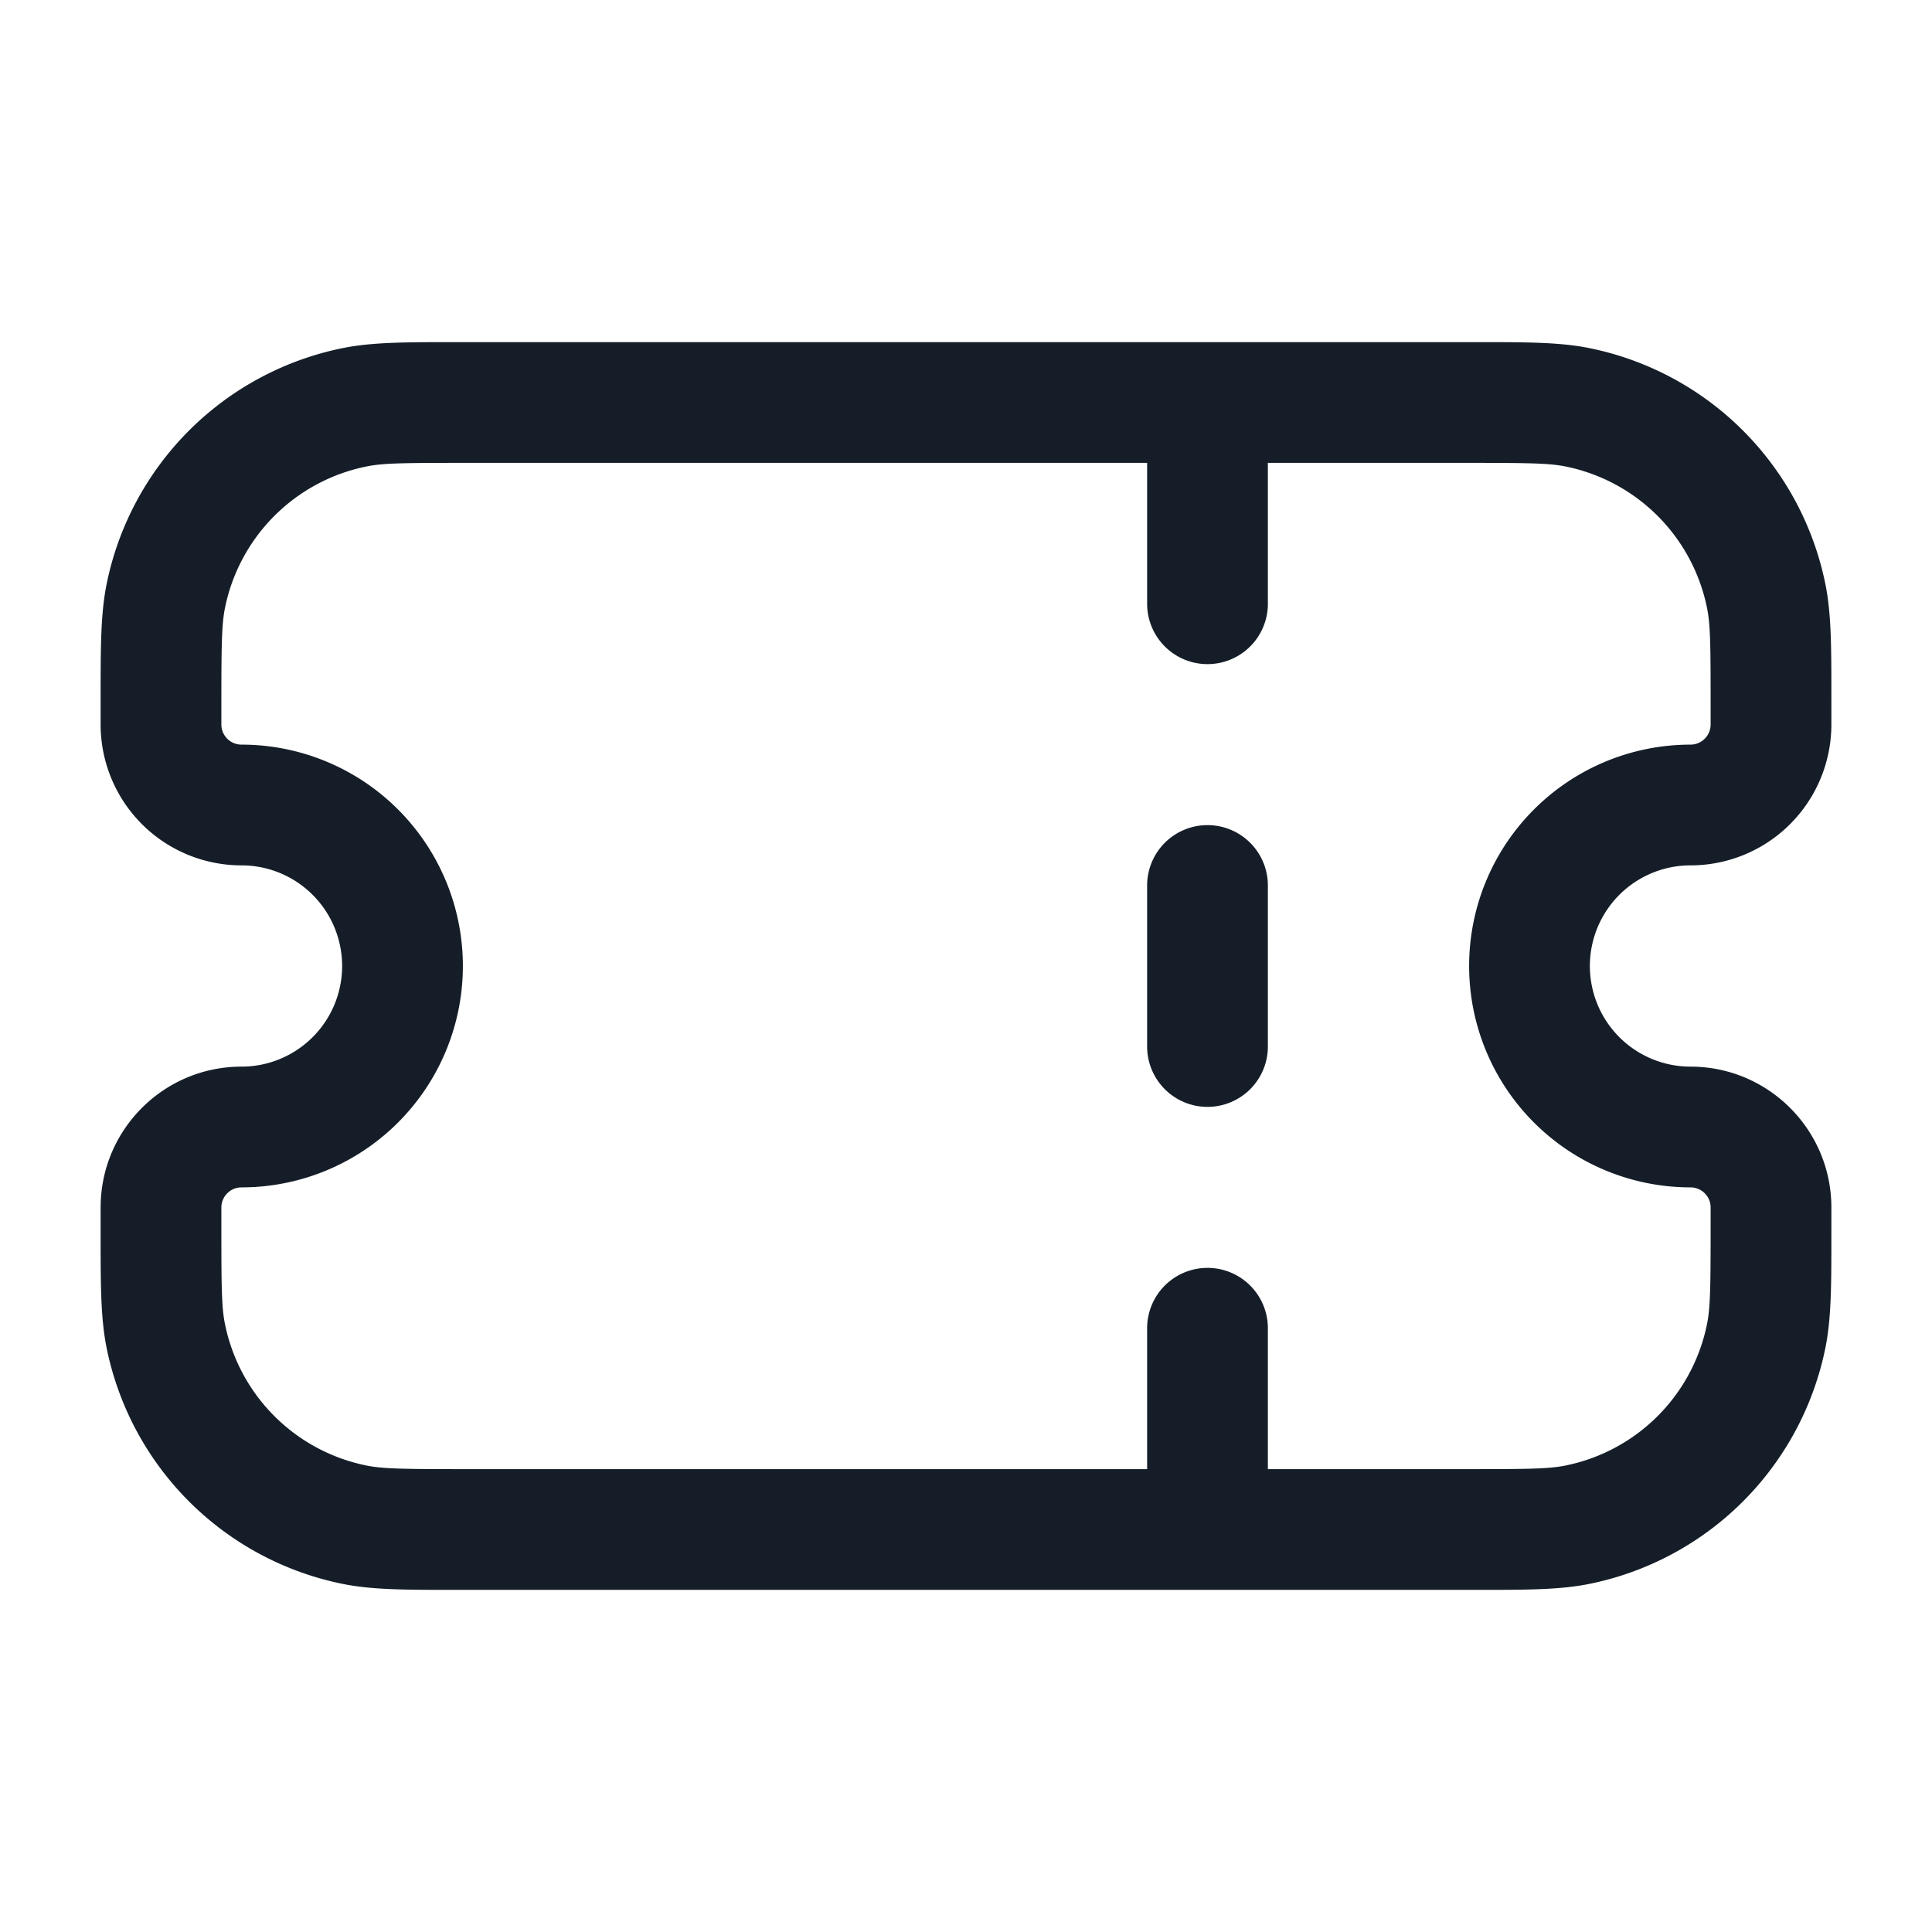 <svg xmlns="http://www.w3.org/2000/svg" viewBox="0 0 24 24"><path fill="#151E28" d="M5.663 4.25h12.674c.613 0 1.031 0 1.395.072a3.751 3.751 0 0 1 2.946 2.946c.072.364.072.782.072 1.395V9A1.75 1.75 0 0 1 21 10.75a1.25 1.25 0 0 0 0 2.5c.966 0 1.75.784 1.75 1.75v.337c0 .613 0 1.031-.072 1.395a3.751 3.751 0 0 1-2.946 2.946c-.364.072-.782.072-1.395.072H5.663c-.613 0-1.031 0-1.395-.072a3.751 3.751 0 0 1-2.946-2.946c-.072-.364-.072-.782-.072-1.395V15c0-.966.784-1.75 1.75-1.75a1.25 1.25 0 0 0 0-2.5A1.75 1.75 0 0 1 1.25 9v-.337c0-.613 0-1.031.072-1.395a3.751 3.751 0 0 1 2.946-2.946c.364-.072.782-.072 1.395-.072Zm8.587 1.5h-8.5c-.733 0-.989.003-1.189.043a2.248 2.248 0 0 0-1.768 1.768c-.039.199-.043.456-.043 1.189V9c0 .138.112.25.25.25a2.75 2.75 0 1 1 0 5.5.25.25 0 0 0-.25.25v.25c0 .733.003.989.043 1.189a2.248 2.248 0 0 0 1.768 1.768c.199.039.456.043 1.189.043h8.5V16.5a.75.75 0 0 1 1.5 0v1.75h2.5c.733 0 .989-.003 1.189-.043a2.248 2.248 0 0 0 1.768-1.768c.039-.199.043-.456.043-1.189V15a.25.25 0 0 0-.25-.25 2.75 2.75 0 1 1 0-5.5.25.25 0 0 0 .25-.25v-.25c0-.733-.003-.989-.043-1.189a2.248 2.248 0 0 0-1.768-1.768c-.199-.039-.456-.043-1.189-.043h-2.5V7.5a.75.75 0 0 1-1.5 0Zm1.5 5.25v2a.75.75 0 0 1-1.5 0v-2a.75.75 0 0 1 1.5 0Z"/></svg>